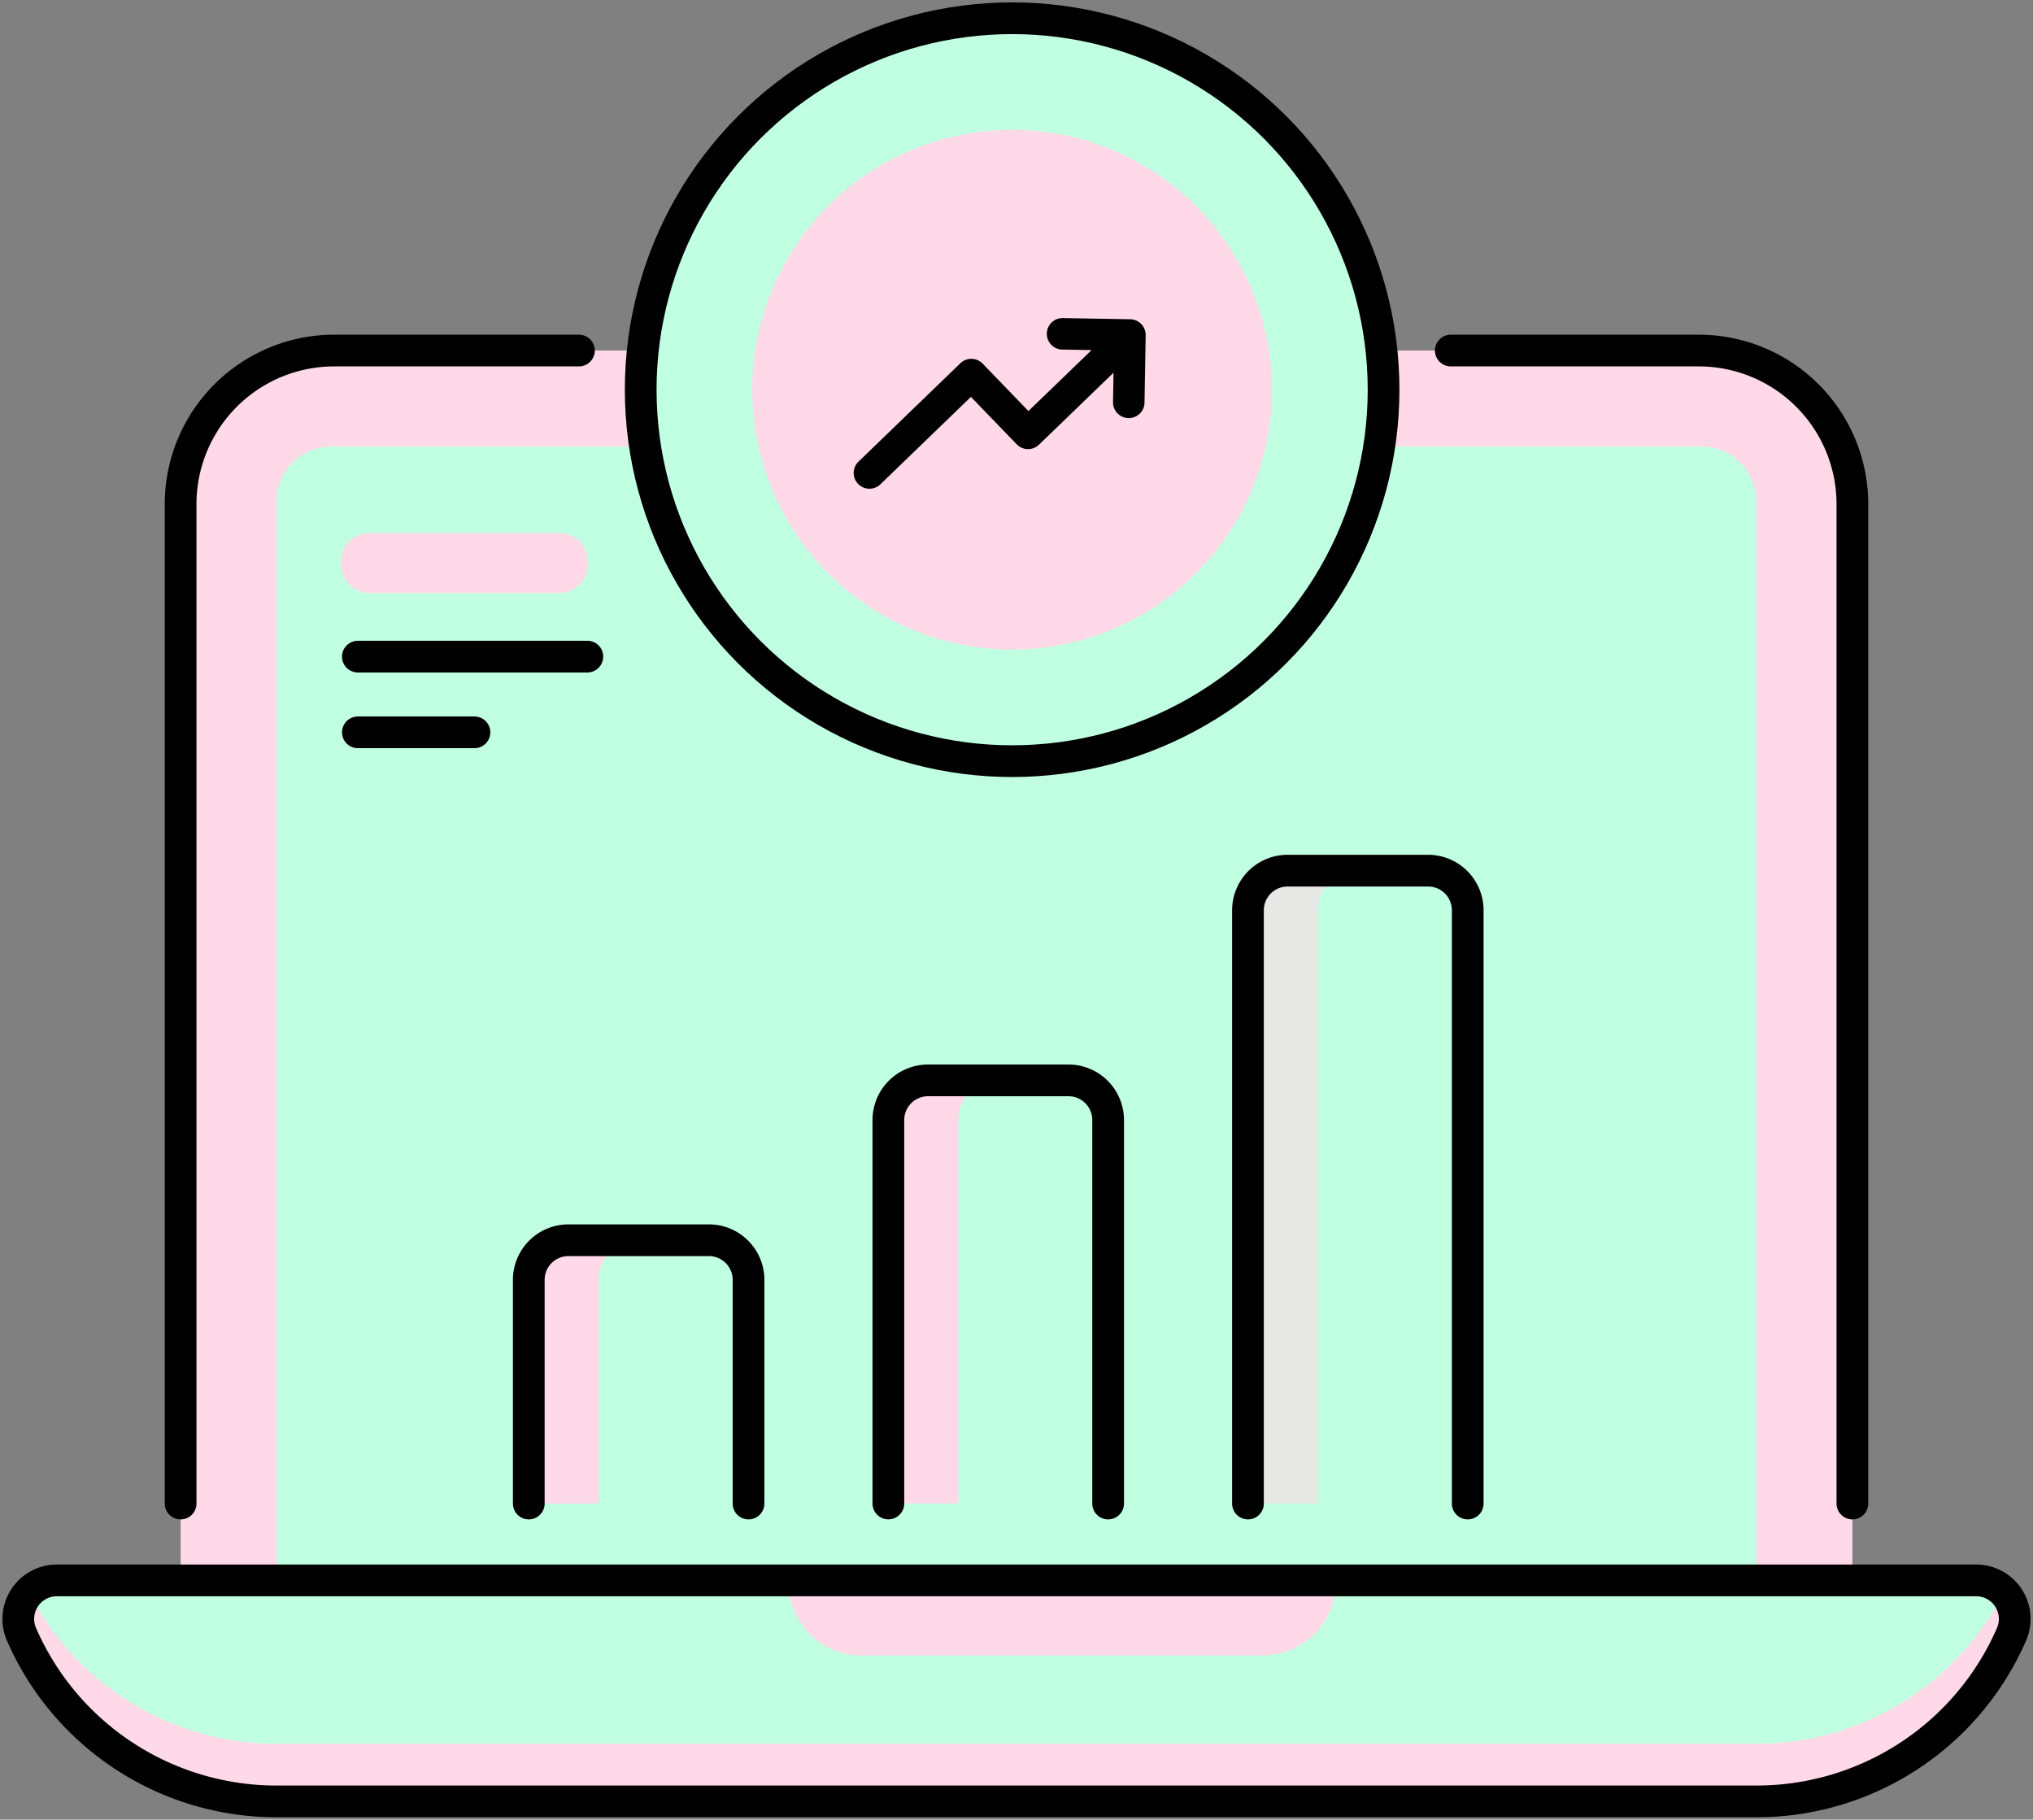 <svg xmlns="http://www.w3.org/2000/svg" width="256.401" height="229.484" viewBox="0 0 256.401 229.484">
  <rect x="0" y="0" width="256.401" height="229.484" fill="#808080" stroke="none"/>
  <g id="Trends" transform="translate(-778.533 -738.258)">
    <g id="Group_51" data-name="Group 51" transform="translate(-3154.467 1443.945)">
      <path id="Path_28" data-name="Path 28" d="M212.238,38.416H38.195a18.4,18.4,0,0,0-18.4,18.4V199.578H230.638V56.816a18.4,18.4,0,0,0-18.4-18.4" transform="translate(3935.985 -699.894)" fill="#ffd9e7"/>
      <path id="Path_29" data-name="Path 29" d="M30.324,191.932V55.839a6.893,6.893,0,0,1,6.892-6.893H210.041a6.892,6.892,0,0,1,6.892,6.893V191.932Z" transform="translate(3937.572 -698.307)" fill="#c1ffe2"/>
      <path id="Path_30" data-name="Path 30" d="M70.028,38.416H39.17A19.375,19.375,0,0,0,19.794,57.792V183.826" transform="translate(3935.985 -699.894)" fill="none" stroke="#000" stroke-linecap="round" stroke-width="4"/>
      <path id="Path_31" data-name="Path 31" d="M209.649,183.826V57.792a19.375,19.375,0,0,0-19.376-19.376H159" transform="translate(3956.974 -699.894)" fill="none" stroke="#000" stroke-linecap="round" stroke-width="4"/>
      <path id="Path_32" data-name="Path 32" d="M221.245,201.068H34.553A35.051,35.051,0,0,1,2.408,179.991,4.857,4.857,0,0,1,6.863,173.2H248.936a4.857,4.857,0,0,1,4.455,6.793,35.052,35.052,0,0,1-32.146,21.077" transform="translate(3933.302 -679.572)" fill="#c1ffe2"/>
      <path id="Path_33" data-name="Path 33" d="M146.244,182.622H95.61a9.207,9.207,0,0,1-9.206-9.206h69.047a9.207,9.207,0,0,1-9.206,9.206" transform="translate(3946.028 -679.539)" fill="#ffd9e7"/>
      <path id="Path_34" data-name="Path 34" d="M221.245,193.6H34.553a35.044,35.044,0,0,1-31.2-19.095,4.832,4.832,0,0,0-.949,5.289A35.053,35.053,0,0,0,34.553,200.87H221.245a35.054,35.054,0,0,0,32.146-21.076,4.834,4.834,0,0,0-.951-5.289,35.042,35.042,0,0,1-31.2,19.095" transform="translate(3933.302 -679.375)" fill="#ffd9e7"/>
      <path id="Path_35" data-name="Path 35" d="M221.245,201.068H34.553A35.051,35.051,0,0,1,2.408,179.991,4.857,4.857,0,0,1,6.863,173.2H248.936a4.857,4.857,0,0,1,4.455,6.793A35.052,35.052,0,0,1,221.245,201.068Z" transform="translate(3933.302 -679.572)" fill="none" stroke="#000" stroke-linecap="round" stroke-width="4"/>
      <line id="Line_1" data-name="Line 1" x2="28.944" transform="translate(3978.134 -622.877)" fill="none" stroke="#000" stroke-linecap="round" stroke-width="4"/>
      <line id="Line_2" data-name="Line 2" x2="14.705" transform="translate(3978.134 -613.328)" fill="none" stroke="#000" stroke-linecap="round" stroke-width="4"/>
      <path id="Path_36" data-name="Path 36" d="M64.949,65.974H40.93A3.526,3.526,0,0,1,37.4,62.448v-.506a3.526,3.526,0,0,1,3.526-3.526H64.949a3.526,3.526,0,0,1,3.526,3.526v.506a3.526,3.526,0,0,1-3.526,3.526" transform="translate(3938.64 -696.879)" fill="#ffd9e7"/>
      <path id="Path_37" data-name="Path 37" d="M70.217,48.846A46.846,46.846,0,1,0,117.063,2,46.846,46.846,0,0,0,70.217,48.846" transform="translate(3943.587 -705.385)" fill="#c1ffe2"/>
      <path id="Path_38" data-name="Path 38" d="M82.446,47a32.773,32.773,0,1,0,32.773-32.773A32.772,32.772,0,0,0,82.446,47" transform="translate(3945.431 -703.541)" fill="#ffd9e7"/>
      <circle id="Ellipse_1" data-name="Ellipse 1" cx="46.846" cy="46.846" r="46.846" transform="translate(4013.804 -703.385)" fill="none" stroke="#000" stroke-linecap="round" stroke-width="4"/>
      <path id="Path_40" data-name="Path 40" d="M120.51,118.4H101.928a4.566,4.566,0,0,0-4.566,4.566v48.794h27.714V122.971a4.567,4.567,0,0,0-4.566-4.566" transform="translate(3947.68 -687.834)" fill="#c1ffe2"/>
      <path id="Path_41" data-name="Path 41" d="M159.92,95.416H141.338a4.567,4.567,0,0,0-4.567,4.566v75.249h27.714V99.982a4.566,4.566,0,0,0-4.565-4.566" transform="translate(3953.622 -691.3)" fill="#c1ffe2"/>
      <path id="Path_42" data-name="Path 42" d="M81.1,135.92H62.519a4.566,4.566,0,0,0-4.566,4.566v28.638H85.667V140.486A4.567,4.567,0,0,0,81.1,135.92" transform="translate(3941.738 -685.193)" fill="#c1ffe2"/>
      <path id="Path_43" data-name="Path 43" d="M111.179,118.4h-8.818a5,5,0,0,0-5,5v48.361h8.818V123.4a5,5,0,0,1,5-5" transform="translate(3947.68 -687.834)" fill="#ffd9e7"/>
      <path id="Path_44" data-name="Path 44" d="M150.588,95.416H141.77a5,5,0,0,0-5,5v74.817h8.818V100.415a5,5,0,0,1,5-5" transform="translate(3953.622 -691.3)" fill="rgba(255,217,231,0.62)"/>
      <path id="Path_45" data-name="Path 45" d="M71.769,135.92H62.951a5,5,0,0,0-5,5v28.206H66.77V140.919a5,5,0,0,1,5-5" transform="translate(3941.738 -685.193)" fill="#ffd9e7"/>
      <path id="Path_46" data-name="Path 46" d="M125.076,171.765V123.4a5,5,0,0,0-5-5H102.36a5,5,0,0,0-5,5v48.361" transform="translate(3947.68 -687.834)" fill="none" stroke="#000" stroke-linecap="round" stroke-width="4"/>
      <path id="Path_47" data-name="Path 47" d="M164.486,175.232V100.415a5,5,0,0,0-5-5H141.77a5,5,0,0,0-5,5v74.817" transform="translate(3953.623 -691.3)" fill="none" stroke="#000" stroke-linecap="round" stroke-width="4"/>
      <path id="Path_48" data-name="Path 48" d="M85.667,169.125V140.919a5,5,0,0,0-5-5H62.951a5,5,0,0,0-5,5v28.206" transform="translate(3941.738 -685.193)" fill="none" stroke="#000" stroke-linecap="round" stroke-width="4"/>
      <rect id="Rectangle_31" data-name="Rectangle 31" width="256.401" height="229.484" transform="translate(3933 -705.687)" fill="none"/>
    </g>
    <g id="noun-zigzag-arrow-6241831" transform="translate(1064.194 1322.397) rotate(16)">
      <path id="Path_83" data-name="Path 83" d="M30.063,6.767a1.488,1.488,0,0,1,2.1-2.1l6.1,6.1a1.488,1.488,0,0,1-.027,2.077l-6.072,6.072a1.488,1.488,0,0,1-2.1-2.1L33.6,13.275H19.328a1.488,1.488,0,0,1-1.488-1.488V2.976H1.47A1.488,1.488,0,0,1,1.47,0H19.328a1.488,1.488,0,0,1,1.488,1.488V10.3H33.595Z" transform="translate(-315.78 -455.131) rotate(-60)" stroke="#000" stroke-width="1" fill-rule="evenodd"/>
    </g>
  </g>
</svg>
